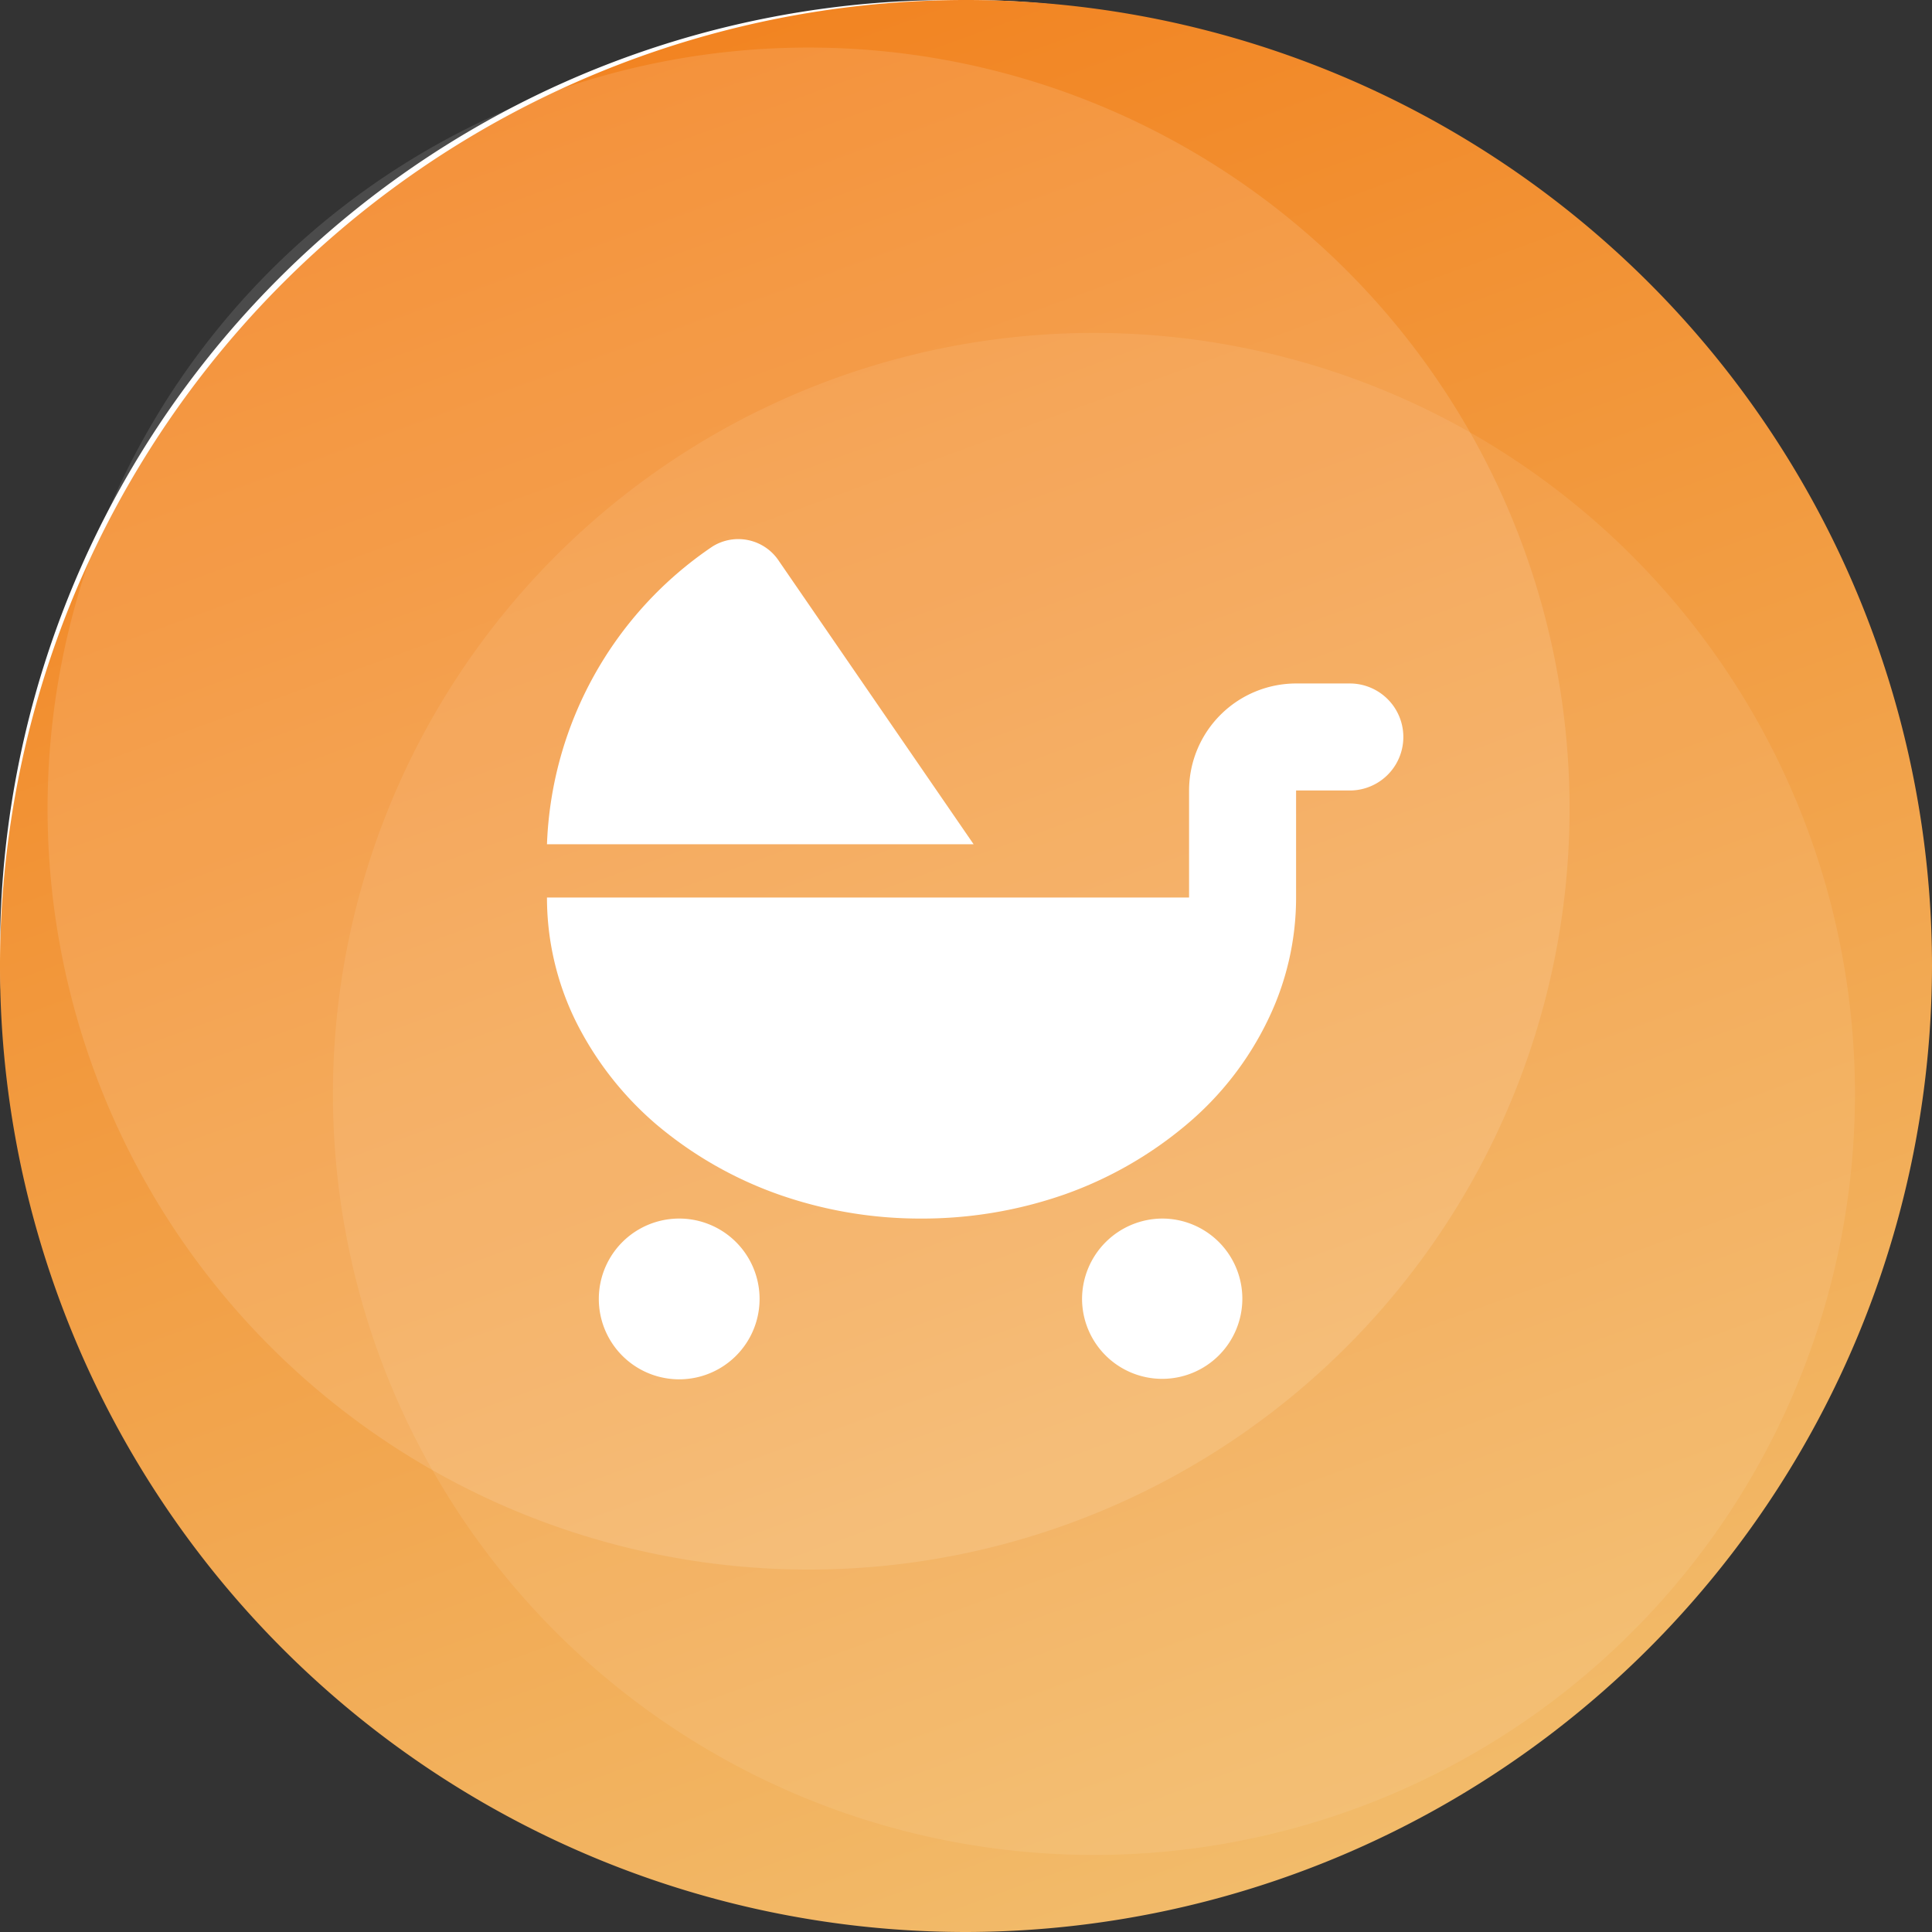 <svg id="组_788" data-name="组 788" xmlns="http://www.w3.org/2000/svg" xmlns:xlink="http://www.w3.org/1999/xlink" width="40.62" height="40.62" viewBox="0 0 40.62 40.62">
  <rect x="0" y="0" width="40.62" height="40.62" fill="#333333" stroke="none"/>
  <defs>
    <style>
      .cls-1, .cls-2, .cls-4, .cls-5 {
        fill: #fff;
      }

      .cls-2, .cls-3, .cls-4, .cls-5 {
        fill-rule: evenodd;
      }

      .cls-3 {
        fill: url(#linear-gradient);
      }

      .cls-4 {
        opacity: 0.12;
      }

      .cls-5 {
        opacity: 0.08;
      }
    </style>
    <linearGradient id="linear-gradient" x1="0.326" x2="0.689" y2="1" gradientUnits="objectBoundingBox">
      <stop offset="0" stop-color="#f2821f"/>
      <stop offset="1" stop-color="#f2bd6d"/>
    </linearGradient>
  </defs>
  <g id="icon_1" data-name="icon 1">
    <rect id="矩形_59" data-name="矩形 59" class="cls-1" width="40" height="40" rx="20" transform="translate(0.382)"/>
    <g id="组_19" data-name="组 19">
      <g id="组_16" data-name="组 16">
        <path id="bg" class="cls-2" d="M40,20A20,20,0,1,0,20,40,20.033,20.033,0,0,0,40,20Z"/>
        <path id="bg-2" data-name="bg" class="cls-3" d="M40.62,20.31A20.31,20.31,0,1,0,20.31,40.62,20.344,20.344,0,0,0,40.62,20.31Z"/>
      </g>
      <path id="circle" class="cls-4" d="M4-12A16,16,0,1,0,20,4,16,16,0,0,0,4-12Z" transform="translate(13 13)"/>
      <path id="circle-2" data-name="circle" class="cls-5" d="M36,20A16,16,0,1,0,52,36,16,16,0,0,0,36,20Z" transform="translate(-13 -13)"/>
    </g>
  </g>
  <path id="Vector" class="cls-2" d="M2.78,14.29a1.69,1.69,0,0,0,0,3.38,1.69,1.69,0,0,0,0-3.38Zm8.47,1.69a1.685,1.685,0,1,0,1.69-1.69A1.694,1.694,0,0,0,11.25,15.98Zm-6.39-2.2a8.976,8.976,0,0,0,2.98.51,9.082,9.082,0,0,0,3.05-.51,8.234,8.234,0,0,0,2.55-1.46,6.623,6.623,0,0,0,1.71-2.19,5.886,5.886,0,0,0,.6-2.59V5.29h1.13a1.125,1.125,0,0,0,0-2.25H15.75A2.253,2.253,0,0,0,13.5,5.29V7.54H0a5.886,5.886,0,0,0,.6,2.59,6.9,6.9,0,0,0,1.71,2.19A8.234,8.234,0,0,0,4.86,13.78ZM3.48.16A7.9,7.9,0,0,0,0,6.42H8.97L4.88.47A1.023,1.023,0,0,0,3.48.16Z" transform="translate(11.5 11.33)"/>
</svg>
